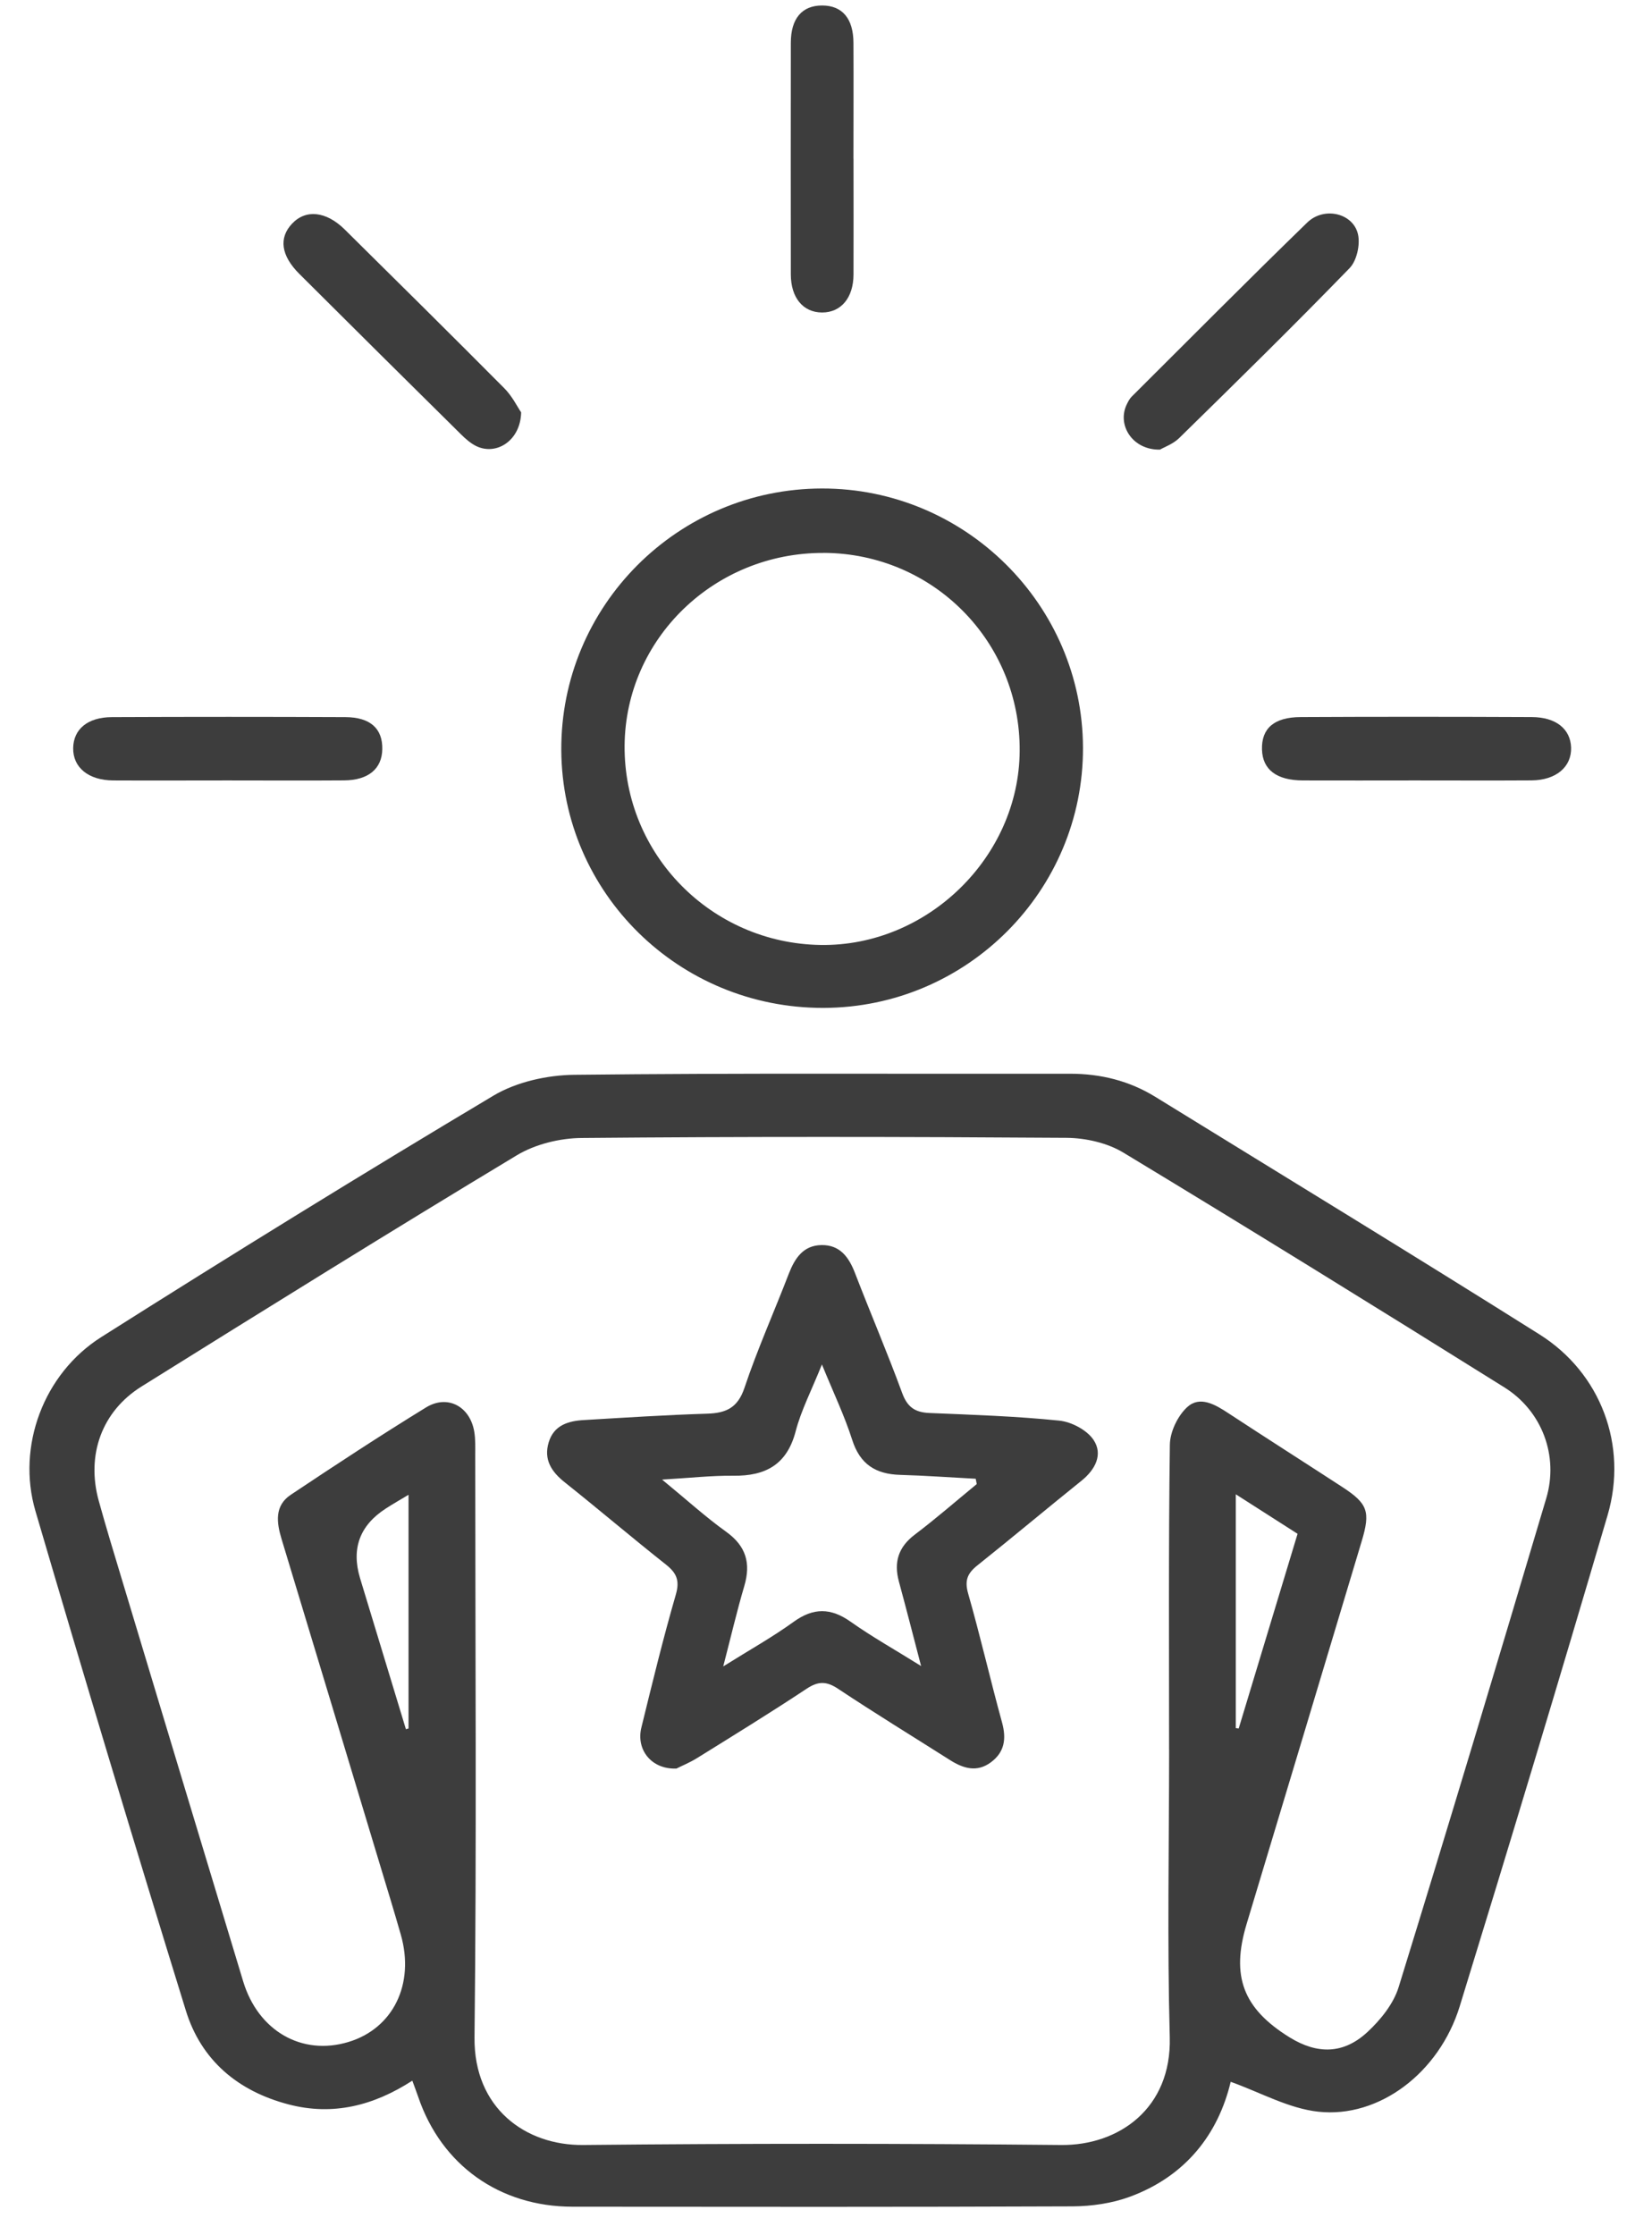 <svg
  class="brxe-icon card-beneficios__icon"
  id="brxe-ewdsod"
  xmlns="http://www.w3.org/2000/svg"
  width="34"
  height="46"
  viewBox="0 0 34 46"
  fill="none"
  ><path
    d="M25.329 42.843C25.073 43.916 24.405 44.785 23.251 45.209C22.886 45.343 22.473 45.403 22.082 45.406C18.649 45.42 15.217 45.416 11.784 45.413C10.282 45.413 9.083 44.556 8.607 43.152C8.572 43.051 8.535 42.953 8.486 42.819C7.692 43.332 6.853 43.548 5.937 43.307C4.893 43.034 4.141 42.397 3.826 41.38C2.769 37.96 1.737 34.531 0.729 31.095C0.34 29.766 0.896 28.268 2.085 27.516C4.755 25.826 7.444 24.166 10.157 22.547C10.631 22.265 11.26 22.125 11.819 22.119C15.22 22.081 18.622 22.103 22.024 22.097C22.658 22.097 23.242 22.243 23.777 22.572C26.415 24.198 29.06 25.81 31.682 27.46C32.945 28.253 33.508 29.744 33.086 31.183C32.094 34.56 31.077 37.93 30.041 41.294C29.621 42.653 28.388 43.594 27.134 43.458C26.522 43.392 25.938 43.06 25.33 42.843H25.329ZM24.061 36.012C24.061 33.919 24.049 31.824 24.077 29.731C24.081 29.466 24.238 29.137 24.435 28.957C24.693 28.721 25.005 28.901 25.275 29.079C26.057 29.592 26.847 30.095 27.631 30.605C28.151 30.945 28.208 31.109 28.025 31.718C27.237 34.345 26.448 36.971 25.656 39.597C25.333 40.67 25.583 41.334 26.54 41.927C27.113 42.281 27.651 42.275 28.144 41.818C28.414 41.567 28.679 41.239 28.785 40.896C29.819 37.548 30.825 34.192 31.824 30.833C32.083 29.962 31.738 29.036 30.961 28.551C28.36 26.926 25.75 25.31 23.125 23.723C22.792 23.52 22.344 23.419 21.95 23.416C18.626 23.393 15.3 23.389 11.976 23.419C11.524 23.422 11.016 23.546 10.632 23.778C8.044 25.337 5.478 26.933 2.915 28.532C2.092 29.045 1.773 29.946 2.032 30.885C2.182 31.427 2.346 31.967 2.509 32.506C3.34 35.264 4.17 38.021 5.005 40.777C5.315 41.798 6.214 42.312 7.171 42.023C8.091 41.746 8.54 40.83 8.249 39.814C8.115 39.346 7.973 38.88 7.831 38.413C7.154 36.166 6.476 33.921 5.796 31.676C5.692 31.334 5.646 30.989 5.983 30.763C6.901 30.15 7.826 29.543 8.767 28.965C9.21 28.693 9.671 28.942 9.76 29.459C9.788 29.623 9.781 29.793 9.781 29.961C9.781 33.949 9.811 37.939 9.766 41.927C9.75 43.382 10.812 44.155 12.004 44.143C15.282 44.11 18.56 44.111 21.839 44.143C23.024 44.155 24.114 43.392 24.075 41.926C24.022 39.956 24.061 37.983 24.062 36.012H24.061ZM8.354 35.586C8.373 35.581 8.39 35.576 8.408 35.571V30.762C8.223 30.873 8.08 30.954 7.942 31.044C7.405 31.39 7.228 31.867 7.409 32.474C7.723 33.512 8.04 34.55 8.354 35.586ZM26.704 31.564C26.275 31.29 25.87 31.032 25.434 30.752V35.564C25.454 35.566 25.473 35.569 25.494 35.571C25.893 34.253 26.29 32.936 26.706 31.563L26.704 31.564Z"
    fill="#3D3D3D"></path><path
    d="M22.289 15.387C22.298 18.332 19.9 20.736 16.948 20.742C13.978 20.749 11.57 18.382 11.552 15.441C11.535 12.477 13.943 10.058 16.916 10.053C19.864 10.048 22.28 12.446 22.289 15.387ZM16.953 11.379C14.704 11.37 12.871 13.144 12.855 15.347C12.839 17.582 14.638 19.412 16.888 19.447C19.082 19.481 20.972 17.642 20.986 15.457C21.003 13.204 19.206 11.388 16.953 11.378V11.379Z"
    fill="#3D3D3D"></path><path
    d="M10.726 8.483C10.715 9.063 10.223 9.379 9.807 9.183C9.686 9.125 9.58 9.03 9.483 8.934C8.374 7.838 7.266 6.739 6.162 5.638C5.782 5.26 5.734 4.896 6.011 4.603C6.293 4.303 6.711 4.345 7.094 4.722C8.191 5.807 9.29 6.894 10.378 7.989C10.542 8.153 10.648 8.373 10.725 8.485L10.726 8.483Z"
    fill="#3D3D3D"></path><path
    d="M23.874 9.253C23.31 9.265 22.981 8.747 23.192 8.318C23.219 8.264 23.247 8.207 23.289 8.165C24.492 6.967 25.687 5.762 26.904 4.58C27.25 4.244 27.85 4.385 27.949 4.822C27.997 5.035 27.924 5.366 27.776 5.518C26.627 6.702 25.448 7.86 24.268 9.016C24.145 9.137 23.962 9.201 23.874 9.253Z"
    fill="#3D3D3D"></path><path
    d="M4.682 16.061C3.898 16.061 3.112 16.065 2.328 16.061C1.819 16.058 1.5 15.793 1.506 15.395C1.512 15.008 1.802 14.76 2.304 14.758C3.905 14.751 5.506 14.751 7.107 14.758C7.624 14.76 7.875 14.996 7.868 15.416C7.862 15.82 7.583 16.056 7.084 16.06C6.283 16.066 5.483 16.061 4.682 16.061Z"
    fill="#3D3D3D"></path><path
    d="M29.122 16.061C28.352 16.061 27.583 16.064 26.813 16.061C26.272 16.059 25.985 15.838 25.973 15.425C25.961 14.991 26.22 14.759 26.77 14.757C28.355 14.749 29.941 14.75 31.526 14.757C32.025 14.759 32.322 15.003 32.335 15.384C32.347 15.782 32.026 16.056 31.522 16.06C30.722 16.065 29.921 16.061 29.121 16.061H29.122Z"
    fill="#3D3D3D"></path><path
    d="M17.566 3.268C17.566 4.063 17.569 4.857 17.566 5.652C17.564 6.13 17.308 6.432 16.919 6.431C16.529 6.43 16.277 6.128 16.276 5.648C16.274 4.059 16.274 2.47 16.276 0.881C16.276 0.38 16.508 0.112 16.922 0.113C17.335 0.114 17.564 0.382 17.565 0.884C17.569 1.679 17.565 2.473 17.565 3.268H17.566Z"
    fill="#3D3D3D"></path><path
    d="M13.919 36.396C13.41 36.416 13.088 36.011 13.2 35.553C13.425 34.635 13.648 33.717 13.911 32.81C13.994 32.519 13.92 32.367 13.701 32.194C13.003 31.642 12.326 31.065 11.629 30.51C11.351 30.29 11.185 30.04 11.293 29.682C11.399 29.33 11.695 29.242 12.017 29.224C12.862 29.174 13.706 29.119 14.552 29.093C14.947 29.081 15.185 28.971 15.323 28.558C15.589 27.764 15.933 26.997 16.234 26.214C16.359 25.892 16.533 25.628 16.91 25.623C17.288 25.619 17.47 25.871 17.596 26.197C17.914 27.023 18.263 27.836 18.567 28.666C18.674 28.959 18.833 29.067 19.131 29.079C20.023 29.116 20.916 29.145 21.803 29.236C22.056 29.262 22.374 29.432 22.508 29.635C22.703 29.931 22.545 30.242 22.259 30.472C21.541 31.049 20.837 31.64 20.117 32.214C19.911 32.378 19.848 32.524 19.926 32.796C20.177 33.674 20.381 34.567 20.623 35.447C20.714 35.779 20.678 36.054 20.398 36.264C20.106 36.484 19.821 36.393 19.545 36.217C18.781 35.732 18.008 35.259 17.254 34.758C17.014 34.597 16.843 34.593 16.602 34.753C15.861 35.244 15.102 35.711 14.347 36.18C14.193 36.276 14.023 36.344 13.922 36.396H13.919ZM20.102 30.539C20.095 30.504 20.088 30.467 20.081 30.432C19.562 30.405 19.043 30.367 18.523 30.352C18.019 30.337 17.698 30.131 17.539 29.631C17.381 29.136 17.154 28.663 16.916 28.08C16.702 28.614 16.488 29.023 16.375 29.458C16.195 30.142 15.757 30.378 15.091 30.37C14.646 30.365 14.199 30.416 13.626 30.449C14.14 30.871 14.525 31.222 14.945 31.523C15.356 31.818 15.456 32.17 15.319 32.638C15.167 33.153 15.045 33.676 14.885 34.294C15.432 33.951 15.901 33.69 16.333 33.377C16.742 33.082 17.099 33.086 17.508 33.375C17.946 33.685 18.416 33.948 18.957 34.286C18.786 33.63 18.647 33.087 18.5 32.546C18.393 32.149 18.488 31.839 18.827 31.582C19.265 31.251 19.678 30.89 20.102 30.542V30.539Z"
    fill="#3D3D3D"></path></svg
>
